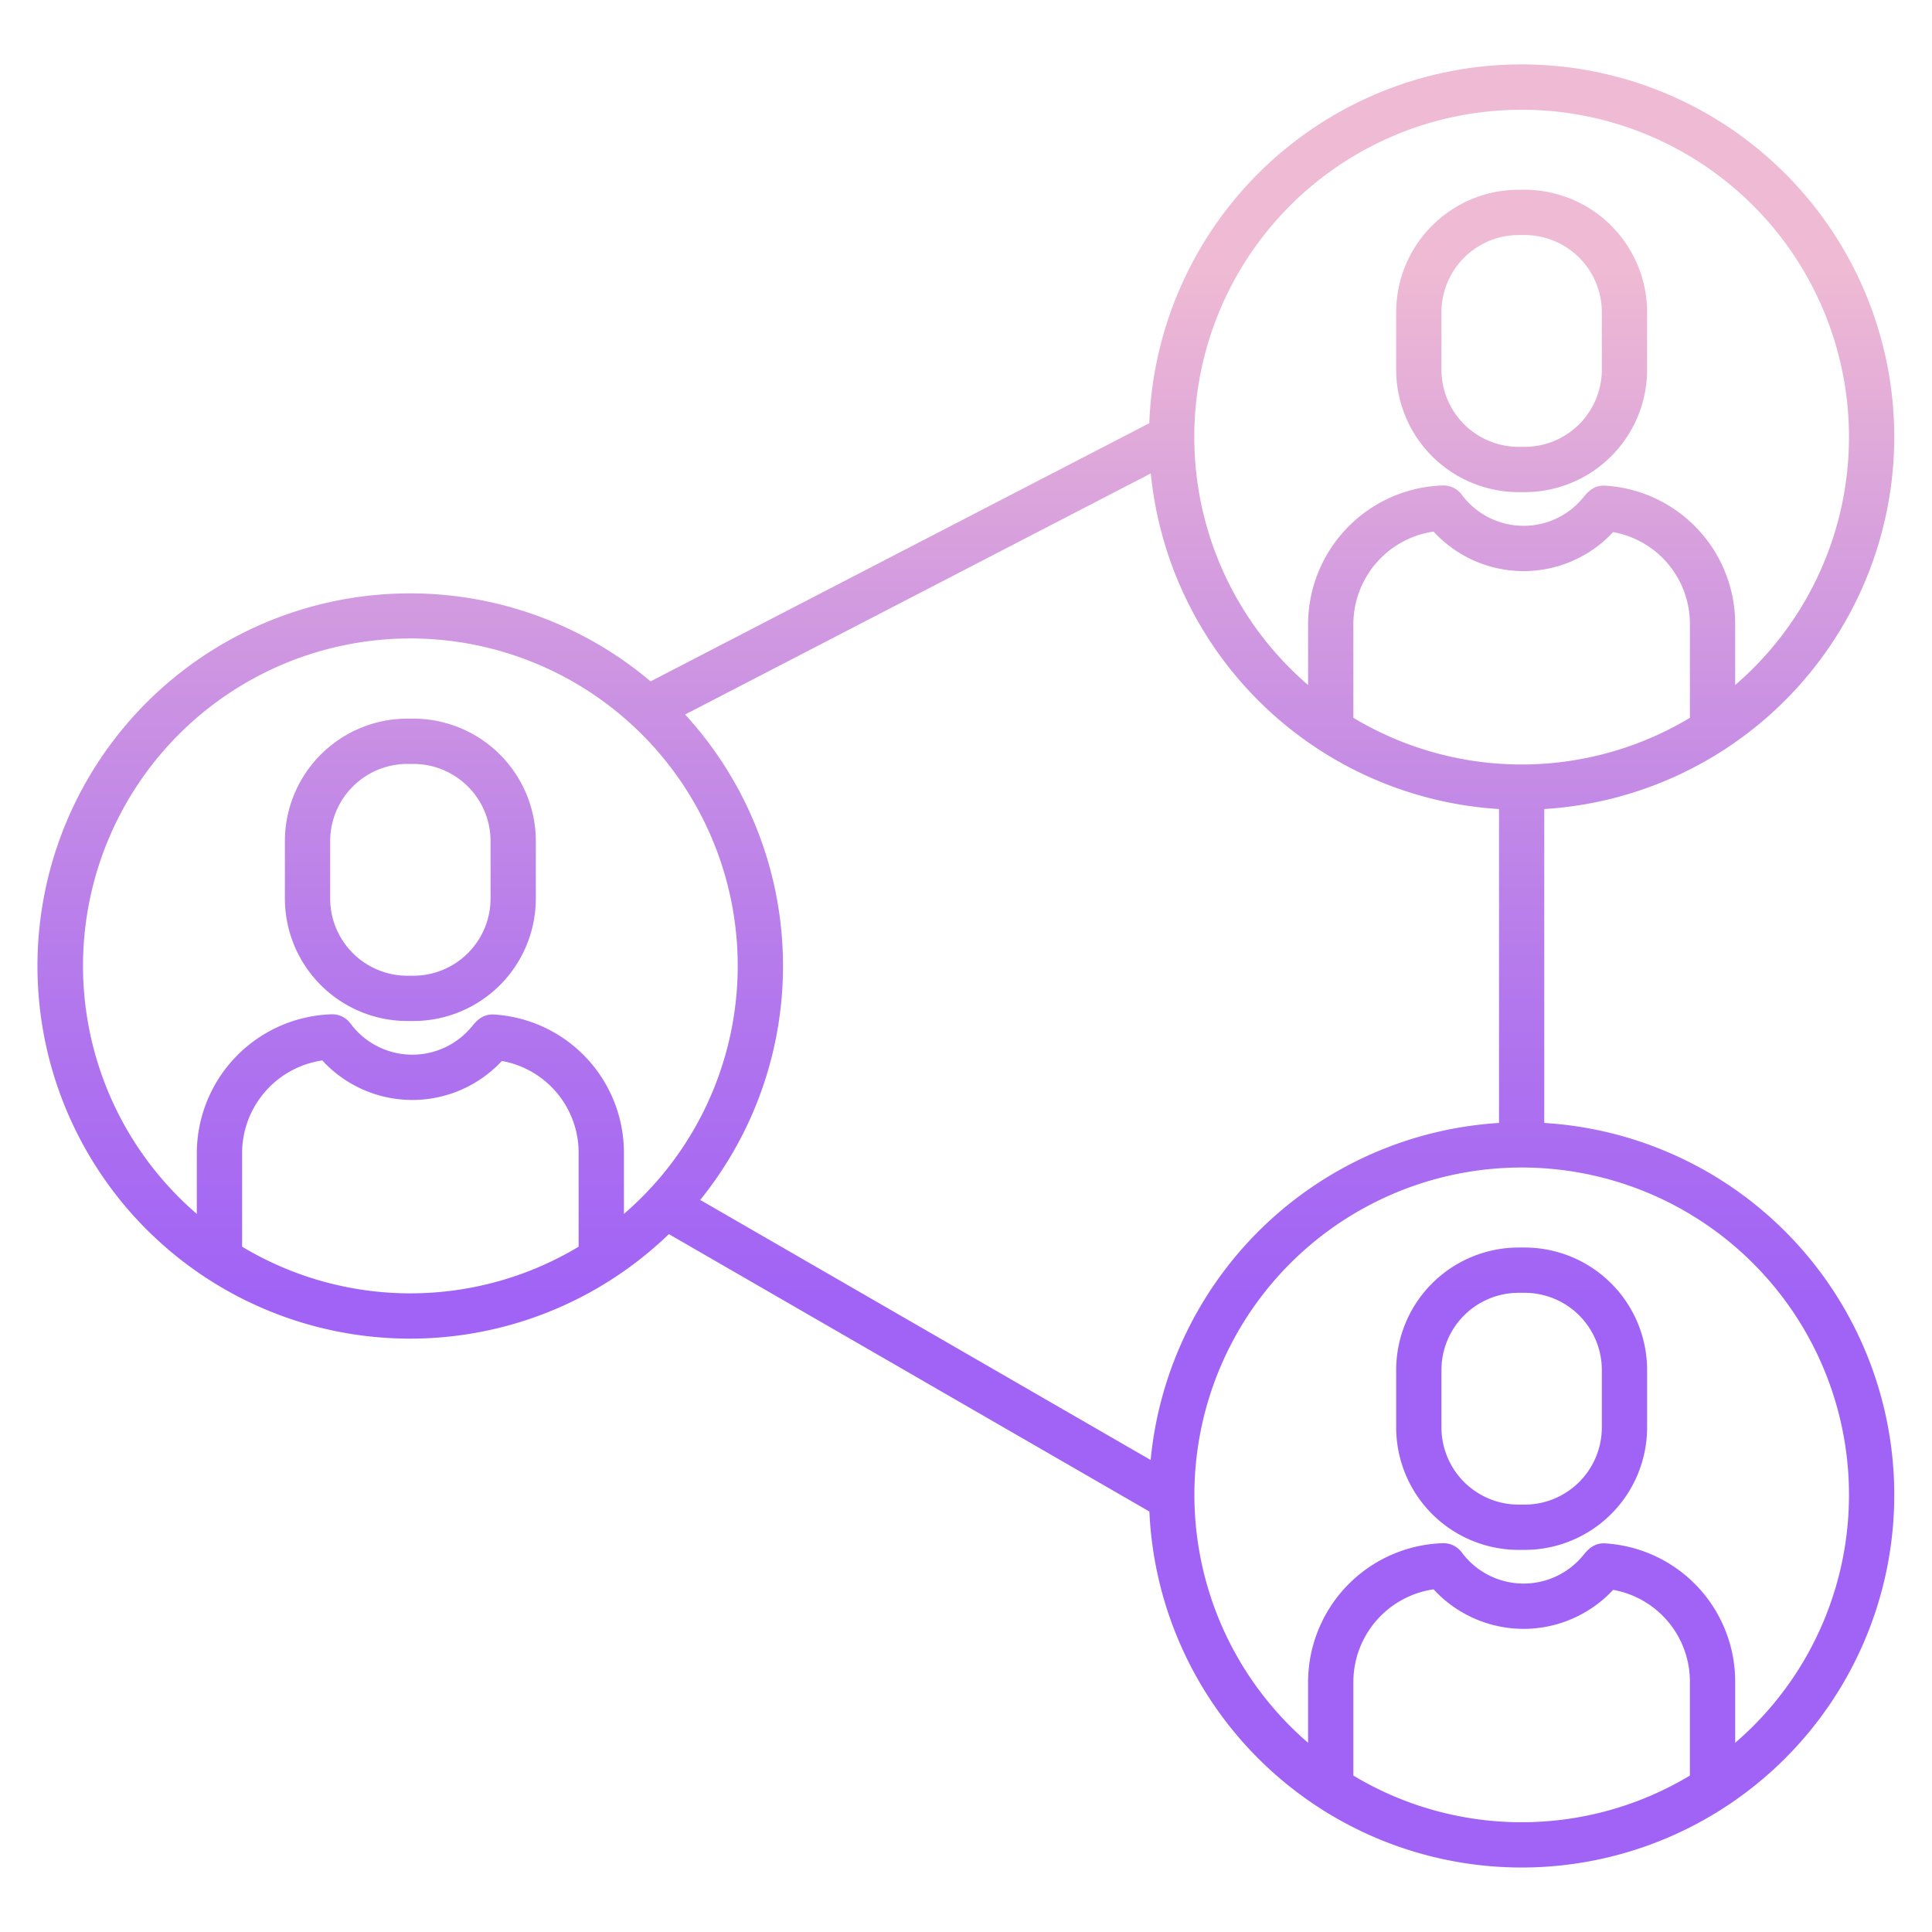 <?xml version="1.0"?>
<svg xmlns="http://www.w3.org/2000/svg" xmlns:xlink="http://www.w3.org/1999/xlink" id="Layer_1" data-name="Layer 1" viewBox="0 0 512 512" width="70" height="70"><defs><linearGradient id="linear-gradient" x1="403.248" y1="496" x2="403.248" y2="23.048" gradientUnits="userSpaceOnUse"><stop offset="0.322" stop-color="#a163f5"/><stop offset="0.466" stop-color="#b074ee"/><stop offset="0.752" stop-color="#d8a1dd"/><stop offset="0.898" stop-color="#efbad3"/></linearGradient><linearGradient id="linear-gradient-2" x1="256" y1="496" x2="256" y2="23.048" xlink:href="#linear-gradient"/><linearGradient id="linear-gradient-4" x1="108.752" y1="496" x2="108.752" y2="23.048" xlink:href="#linear-gradient"/></defs><title>Network Affiliate marketing</title><path d="M402.439,130.419h1.618A32.479,32.479,0,0,0,436.5,97.977V82.733A32.48,32.48,0,0,0,404.057,50.29h-1.618A32.48,32.48,0,0,0,370,82.733V97.977A32.48,32.48,0,0,0,402.439,130.419ZM382,82.733A20.467,20.467,0,0,1,402.439,62.29h1.618A20.466,20.466,0,0,1,424.5,82.733V97.977a20.465,20.465,0,0,1-20.442,20.442h-1.618A20.466,20.466,0,0,1,382,97.977Z" style="fill:url(#linear-gradient)"/><path d="M502,115.842a98.748,98.748,0,0,0-197.428-3.69L172.414,180.573a98.751,98.751,0,1,0,4.844,146.481L304.6,400.574a98.749,98.749,0,1,0,104.648-102.98V214.406A98.873,98.873,0,0,0,502,115.842ZM304.933,386.91,185.561,317.991a98.551,98.551,0,0,0-4-128.638l123.41-63.892a98.9,98.9,0,0,0,92.282,88.945v83.188A98.9,98.9,0,0,0,304.933,386.91ZM447.84,190.229a86.589,86.589,0,0,1-89.184,0V165.3a24.844,24.844,0,0,1,21.252-24.426,32.408,32.408,0,0,0,47.586.139A24.7,24.7,0,0,1,447.84,165.3ZM403.248,29.089A86.716,86.716,0,0,1,459.84,181.54V165.3a36.688,36.688,0,0,0-34.351-36.591c-3.168-.23-4.828,1.811-5.929,3.155a20.4,20.4,0,0,1-32.19-.784,6.034,6.034,0,0,0-4.975-2.432A36.891,36.891,0,0,0,346.656,165.3V181.54A86.716,86.716,0,0,1,403.248,29.089ZM64.16,330.387V305.455a24.844,24.844,0,0,1,21.253-24.426,32.41,32.41,0,0,0,47.586.139,24.7,24.7,0,0,1,20.345,24.287v24.931a86.586,86.586,0,0,1-89.184,0ZM165.344,321.7V305.455a36.689,36.689,0,0,0-34.356-36.592c-3.159-.211-4.822,1.812-5.925,3.157a20.4,20.4,0,0,1-32.189-.785A6,6,0,0,0,87.9,268.8,36.891,36.891,0,0,0,52.16,305.455V321.7a86.752,86.752,0,1,1,113.184,0ZM358.656,470.546V445.613a24.842,24.842,0,0,1,21.252-24.425,32.409,32.409,0,0,0,47.586.138,24.7,24.7,0,0,1,20.346,24.287v24.933a86.589,86.589,0,0,1-89.184,0ZM490,396.158a86.585,86.585,0,0,1-30.16,65.7V445.613a36.689,36.689,0,0,0-34.351-36.591c-3.168-.235-4.828,1.811-5.929,3.156a20.4,20.4,0,0,1-32.19-.784,6.035,6.035,0,0,0-4.975-2.433,36.892,36.892,0,0,0-35.739,36.652v16.244A86.736,86.736,0,1,1,490,396.158Z" style="fill:url(#linear-gradient-2)"/><path d="M370,363.051v15.243a32.479,32.479,0,0,0,32.443,32.442h1.618A32.479,32.479,0,0,0,436.5,378.294V363.051a32.48,32.48,0,0,0-32.442-32.444h-1.618A32.48,32.48,0,0,0,370,363.051Zm54.5,0v15.243a20.465,20.465,0,0,1-20.442,20.442h-1.618A20.466,20.466,0,0,1,382,378.294V363.051a20.467,20.467,0,0,1,20.443-20.444h1.618A20.466,20.466,0,0,1,424.5,363.051Z" style="fill:url(#linear-gradient)"/><path d="M109.561,190.449h-1.618A32.48,32.48,0,0,0,75.5,222.892v15.243a32.48,32.48,0,0,0,32.443,32.443h1.618A32.479,32.479,0,0,0,142,238.135V222.892A32.479,32.479,0,0,0,109.561,190.449ZM130,238.135a20.466,20.466,0,0,1-20.442,20.443h-1.618A20.467,20.467,0,0,1,87.5,238.135V222.892a20.466,20.466,0,0,1,20.443-20.443h1.618A20.465,20.465,0,0,1,130,222.892Z" style="fill:url(#linear-gradient-4)"/></svg>
